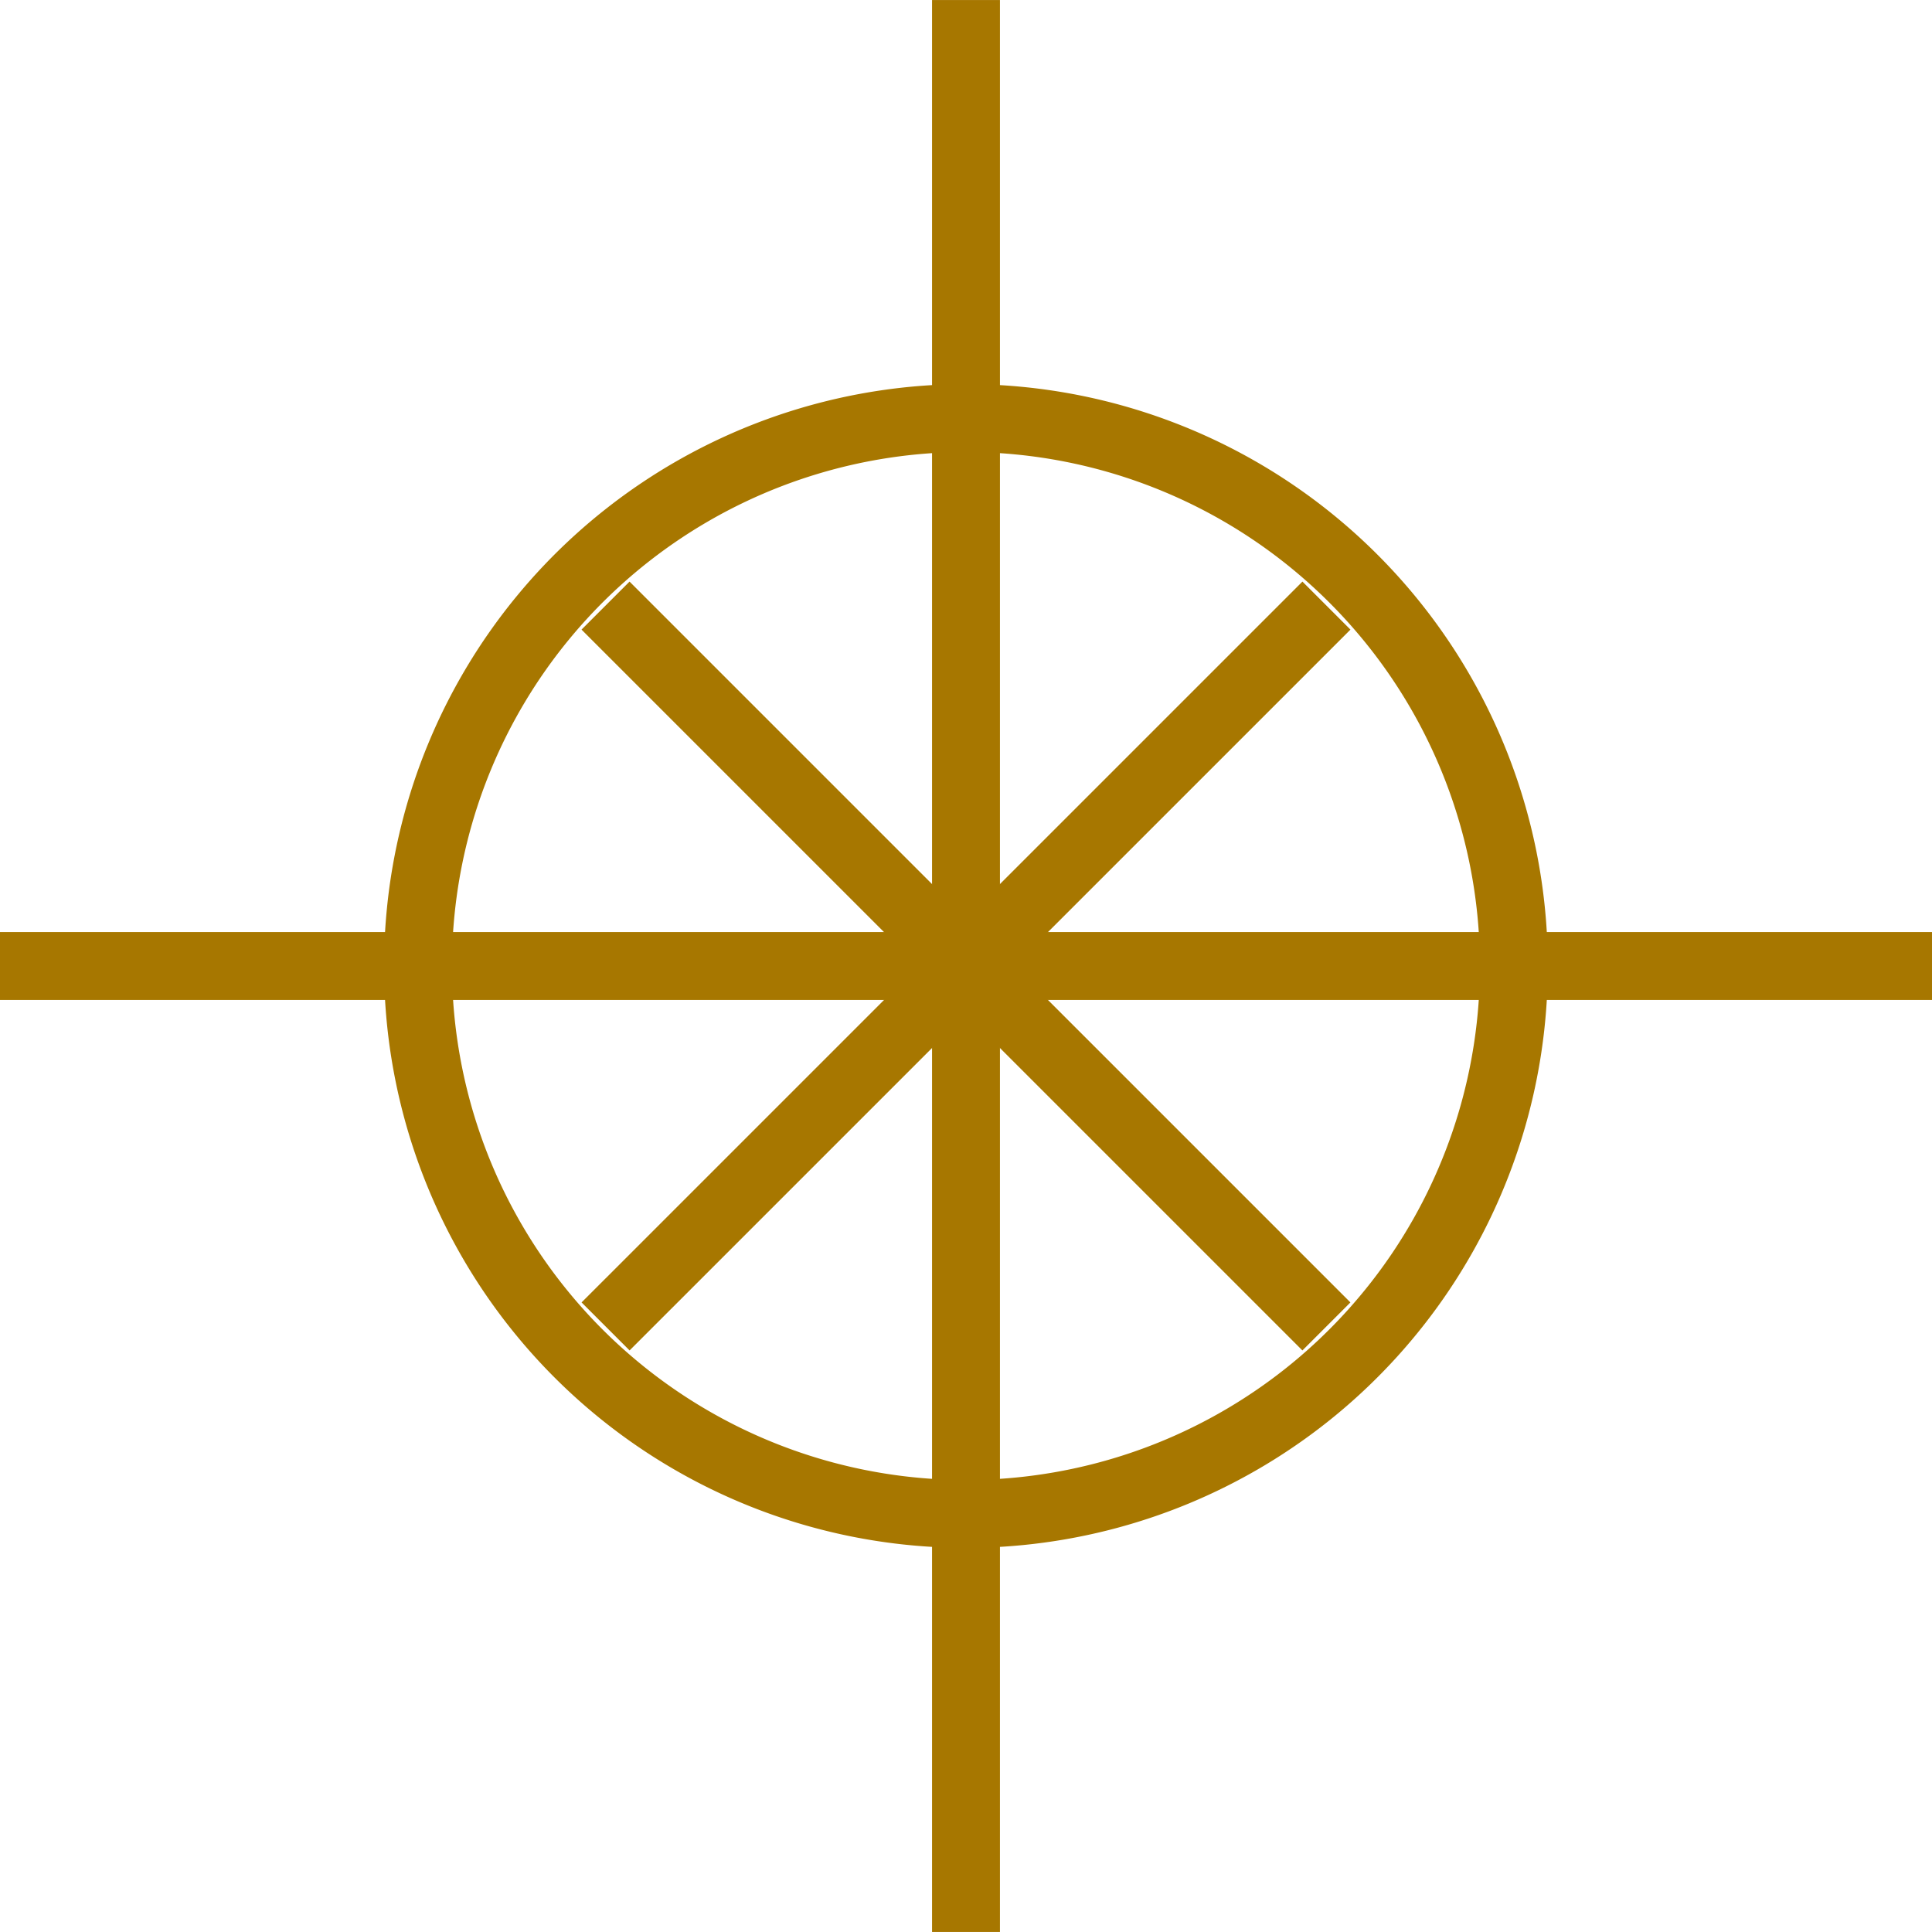 <svg xmlns="http://www.w3.org/2000/svg" width="56.904" height="56.904"><defs><clipPath id="a"><path data-name="Rectangle 4279" fill="none" stroke="#a77700" stroke-width="2" d="M0 0h56.904v56.904H0z"/></clipPath></defs><g data-name="Groupe 42066"><g data-name="Groupe 42060" clip-path="url(#a)" fill="none" stroke="#a77700" stroke-miterlimit="10" stroke-width="2"><path data-name="Ligne 21" d="M28.452.001v56.902"/><path data-name="Ligne 22" d="M0 28.452h56.904"/><path data-name="Tracé 159648" d="M44.588 28.452a16.138 16.138 0 11-16.136-16.138 16.138 16.138 0 0116.136 16.138z"/><path data-name="Ligne 23" d="M39.068 17.837L17.836 39.068"/><path data-name="Ligne 24" d="M17.835 17.837l21.232 21.231"/></g></g></svg>